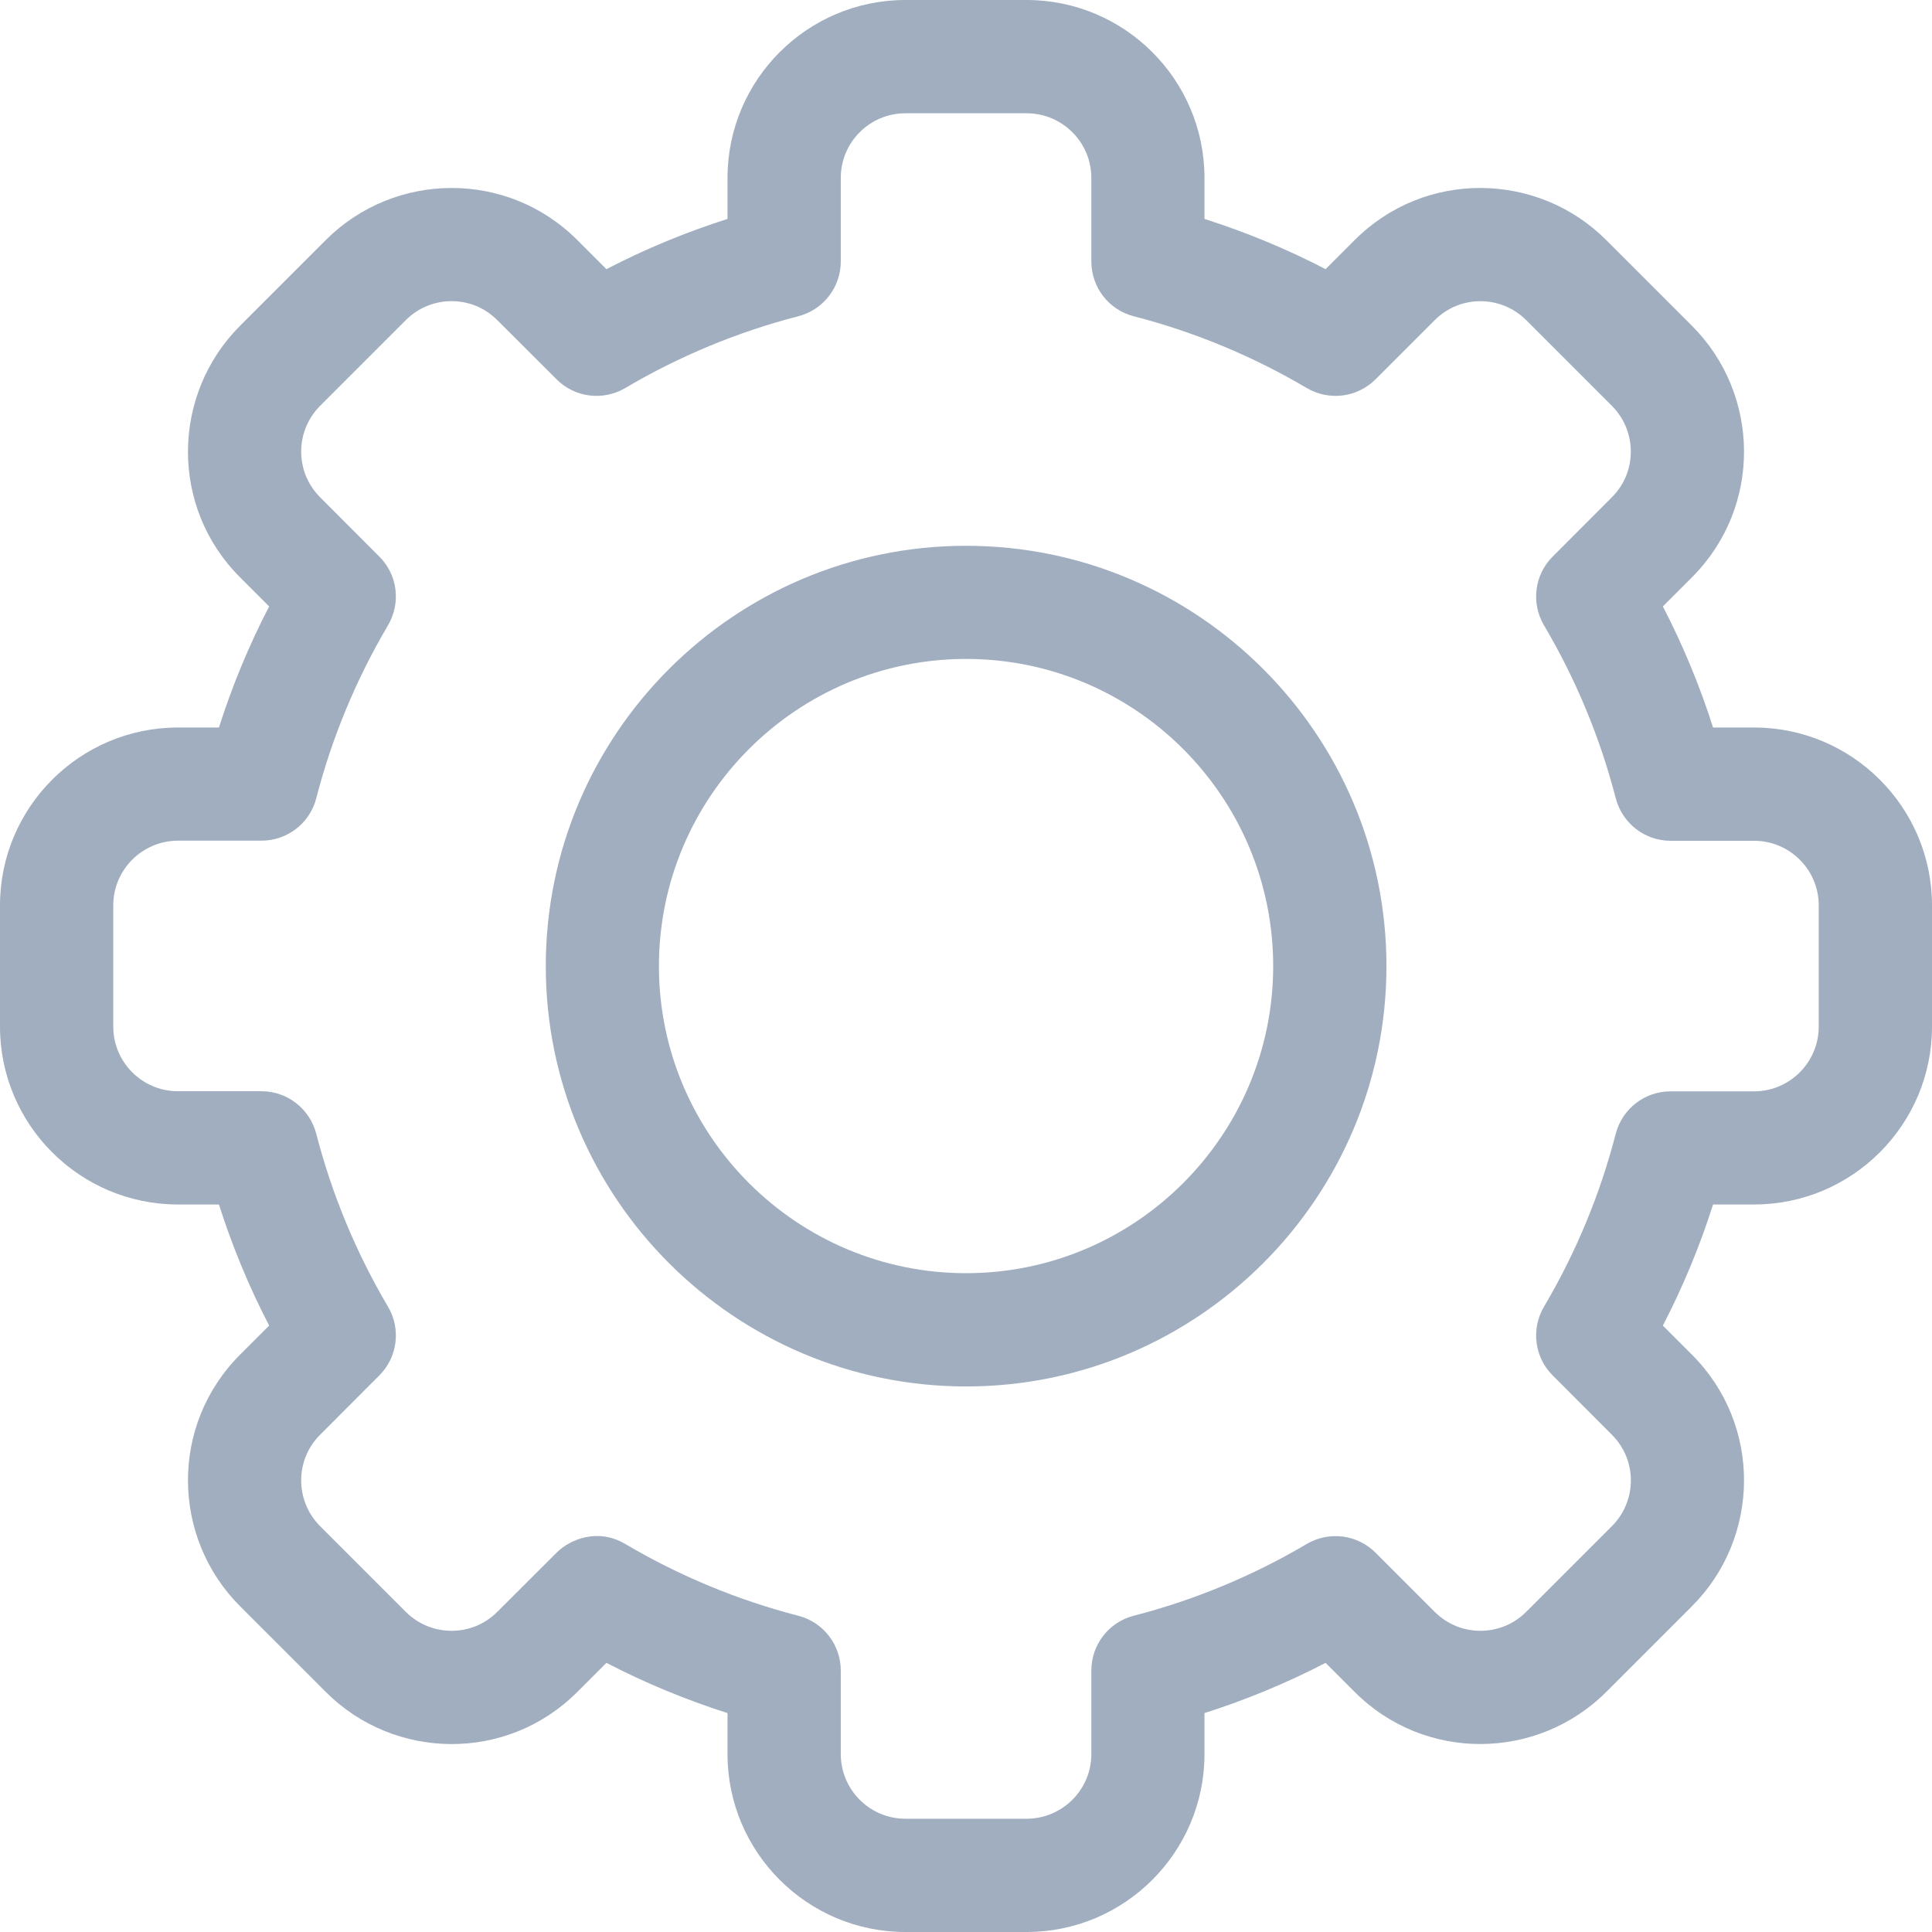 <svg width="16" height="16" viewBox="0 0 16 16" fill="none" xmlns="http://www.w3.org/2000/svg">
<g clip-path="url(#clip0)">
<path d="M8.502 16H7.498C6.686 16 6.025 15.339 6.025 14.527V14.187C5.68 14.077 5.344 13.938 5.022 13.771L4.781 14.012C4.198 14.596 3.264 14.579 2.698 14.012L1.988 13.302C1.421 12.735 1.405 11.802 1.988 11.219L2.229 10.978C2.062 10.656 1.923 10.32 1.813 9.975H1.473C0.661 9.975 0 9.314 0 8.502V7.498C0 6.686 0.661 6.025 1.473 6.025H1.813C1.923 5.68 2.062 5.344 2.229 5.022L1.988 4.781C1.405 4.199 1.421 3.265 1.988 2.698L2.698 1.988C3.266 1.42 4.199 1.406 4.781 1.988L5.022 2.229C5.344 2.062 5.68 1.923 6.025 1.813V1.473C6.025 0.661 6.686 0 7.498 0H8.502C9.314 0 9.975 0.661 9.975 1.473V1.813C10.32 1.923 10.656 2.062 10.978 2.229L11.219 1.988C11.802 1.404 12.736 1.422 13.302 1.988L14.012 2.698C14.579 3.265 14.595 4.198 14.012 4.781L13.771 5.022C13.938 5.344 14.077 5.68 14.187 6.025H14.527C15.339 6.025 16 6.686 16 7.498V8.502C16 9.314 15.339 9.975 14.527 9.975H14.187C14.077 10.32 13.938 10.656 13.771 10.978L14.012 11.219C14.595 11.802 14.579 12.735 14.012 13.302L13.302 14.012C12.734 14.58 11.8 14.594 11.219 14.012L10.978 13.771C10.656 13.938 10.32 14.077 9.975 14.187V14.527C9.975 15.339 9.314 16 8.502 16V16ZM5.179 12.787C5.626 13.051 6.108 13.251 6.611 13.381C6.818 13.434 6.963 13.621 6.963 13.835V14.527C6.963 14.822 7.203 15.062 7.498 15.062H8.502C8.797 15.062 9.038 14.822 9.038 14.527V13.835C9.038 13.621 9.182 13.434 9.389 13.381C9.892 13.251 10.374 13.051 10.821 12.787C11.006 12.678 11.24 12.707 11.392 12.859L11.882 13.349C12.093 13.56 12.432 13.556 12.639 13.349L13.349 12.639C13.555 12.434 13.562 12.094 13.349 11.882L12.859 11.391C12.707 11.24 12.678 11.005 12.787 10.821C13.051 10.374 13.251 9.892 13.381 9.389C13.435 9.182 13.621 9.038 13.835 9.038H14.527C14.822 9.038 15.062 8.797 15.062 8.502V7.498C15.062 7.203 14.822 6.963 14.527 6.963H13.835C13.621 6.963 13.435 6.818 13.381 6.611C13.251 6.108 13.051 5.626 12.787 5.179C12.678 4.995 12.707 4.76 12.859 4.609L13.349 4.118C13.561 3.907 13.555 3.567 13.349 3.361L12.639 2.651C12.433 2.445 12.094 2.439 11.882 2.651L11.392 3.141C11.24 3.293 11.006 3.322 10.821 3.213C10.374 2.949 9.892 2.749 9.389 2.619C9.182 2.566 9.038 2.379 9.038 2.165V1.473C9.038 1.178 8.797 0.938 8.502 0.938H7.498C7.203 0.938 6.963 1.178 6.963 1.473V2.165C6.963 2.379 6.818 2.566 6.611 2.619C6.108 2.749 5.626 2.949 5.179 3.213C4.994 3.322 4.76 3.293 4.609 3.141L4.118 2.651C3.907 2.439 3.567 2.444 3.361 2.651L2.651 3.361C2.445 3.567 2.439 3.906 2.651 4.118L3.141 4.609C3.293 4.76 3.322 4.994 3.213 5.179C2.949 5.626 2.749 6.108 2.619 6.611C2.566 6.818 2.379 6.962 2.165 6.962H1.473C1.178 6.963 0.938 7.203 0.938 7.498V8.502C0.938 8.797 1.178 9.037 1.473 9.037H2.165C2.379 9.037 2.565 9.182 2.619 9.389C2.749 9.892 2.949 10.374 3.213 10.821C3.322 11.005 3.293 11.24 3.141 11.391L2.651 11.882C2.439 12.093 2.445 12.433 2.651 12.639L3.361 13.349C3.567 13.555 3.906 13.561 4.118 13.349L4.609 12.859C4.72 12.747 4.952 12.652 5.179 12.787V12.787Z" fill="#A0AEC0"/>
<path d="M8.001 11.482C6.081 11.482 4.52 9.92 4.52 8.001C4.52 6.081 6.081 4.52 8.001 4.52C9.92 4.52 11.482 6.081 11.482 8.001C11.482 9.92 9.92 11.482 8.001 11.482V11.482ZM8.001 5.457C6.598 5.457 5.457 6.598 5.457 8.001C5.457 9.403 6.598 10.544 8.001 10.544C9.403 10.544 10.544 9.403 10.544 8.001C10.544 6.598 9.403 5.457 8.001 5.457V5.457Z" fill="#A0AEC0"/>
</g>
<defs>
<clipPath id="clip0">
<rect width="16" height="16" fill="white"/>
</clipPath>
</defs>
</svg>
